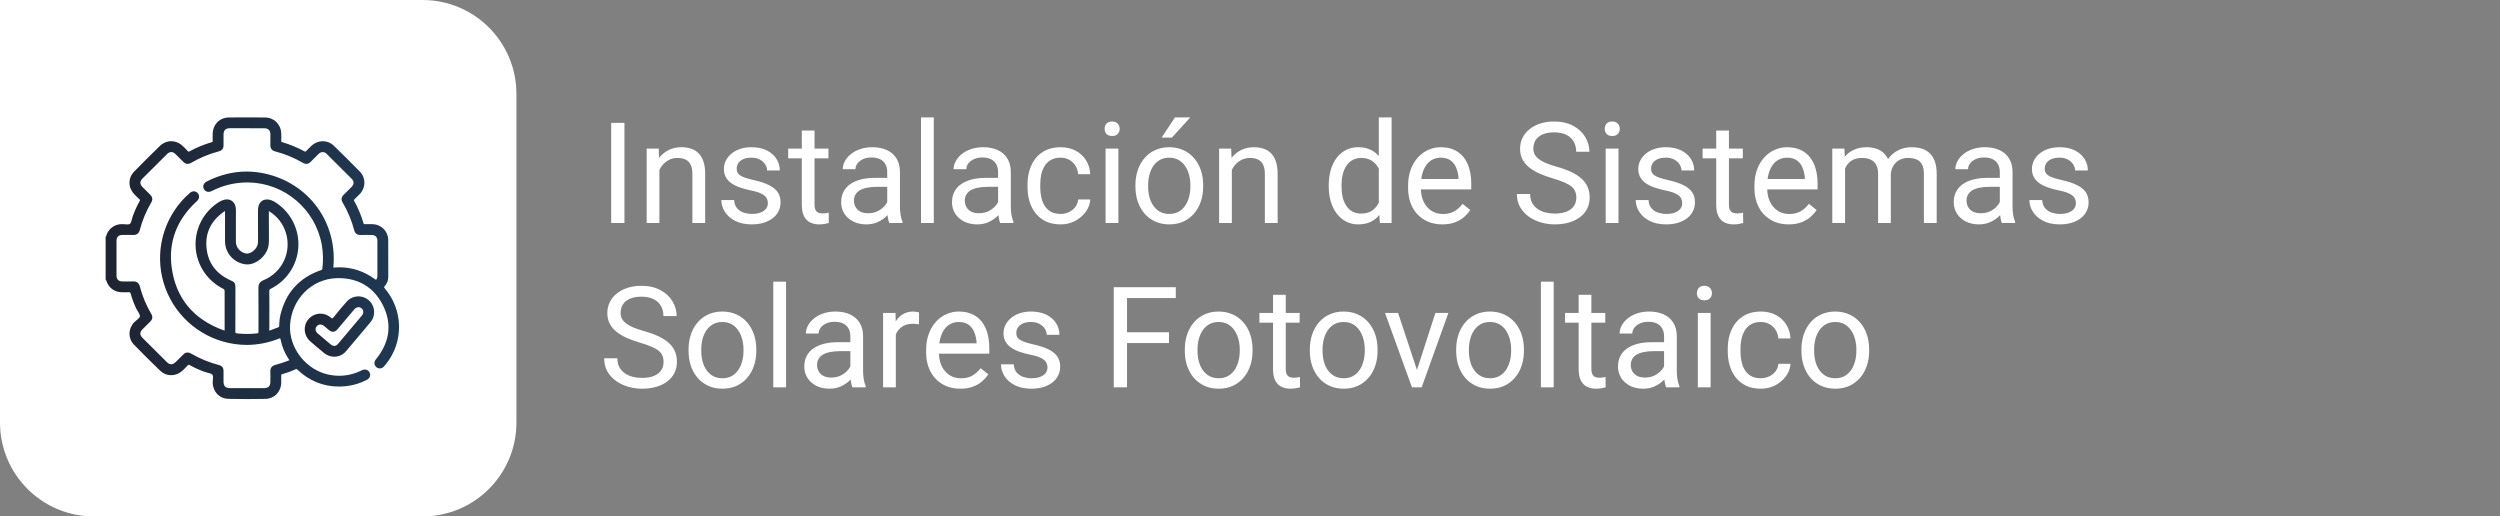 <svg width="213" height="44" viewBox="0 0 213 44" fill="none" xmlns="http://www.w3.org/2000/svg">
<rect x="0" y="0" width="213" height="44" fill="#808080" stroke="none"/>
<path d="M0 0H36C40.418 0 44 3.582 44 8V36C44 40.418 40.418 44 36 44H8C3.582 44 0 40.418 0 36V0Z" fill="white"/>
<path d="M21.048 34C20.516 34 19.983 33.995 19.462 33.984C18.714 33.97 18.161 33.414 18.12 32.634C18.118 32.538 18.123 32.442 18.136 32.346C18.154 32.175 18.172 32.013 18.095 31.924C18.018 31.835 17.864 31.799 17.697 31.759C17.605 31.739 17.515 31.713 17.427 31.682C16.999 31.527 16.583 31.34 16.184 31.12C16.151 31.098 16.114 31.083 16.075 31.078C16.064 31.078 16.035 31.078 15.982 31.141C15.855 31.284 15.72 31.421 15.577 31.55L15.548 31.576C15.287 31.826 14.941 31.966 14.58 31.969C14.236 31.968 13.906 31.834 13.659 31.596C12.927 30.894 12.169 30.142 11.412 29.362C10.899 28.834 10.907 28.017 11.429 27.462C11.495 27.397 11.565 27.335 11.638 27.279C11.776 27.167 11.908 27.062 11.92 26.944C11.931 26.825 11.84 26.684 11.752 26.541C11.703 26.467 11.659 26.389 11.619 26.31C11.42 25.901 11.259 25.474 11.138 25.036C11.104 24.91 11.063 24.896 10.985 24.896C10.971 24.896 10.957 24.896 10.941 24.896C10.877 24.901 10.809 24.904 10.726 24.904C10.668 24.904 10.611 24.904 10.553 24.901L10.421 24.903C9.743 24.893 9.256 24.534 9.05 23.89C9.045 23.881 9.04 23.872 9.033 23.863C9.027 23.854 9.02 23.844 9.014 23.834L9 23.811V20.163L9.041 20.133C9.057 20.122 9.062 20.102 9.071 20.055C9.076 20.024 9.085 19.992 9.096 19.962C9.197 19.707 9.373 19.488 9.6 19.334C9.827 19.18 10.096 19.097 10.371 19.096H10.397C10.473 19.096 10.553 19.103 10.63 19.109C10.708 19.116 10.78 19.122 10.847 19.122C10.925 19.128 11.002 19.11 11.07 19.072C11.157 19.011 11.199 18.841 11.239 18.676C11.258 18.591 11.282 18.508 11.31 18.425C11.472 17.976 11.67 17.54 11.903 17.123C11.944 17.051 11.941 17.034 11.883 16.982C11.721 16.837 11.571 16.681 11.431 16.536C10.896 15.97 10.895 15.164 11.431 14.618C12.137 13.892 12.877 13.157 13.623 12.432C13.878 12.179 14.221 12.034 14.581 12.03C14.958 12.036 15.318 12.188 15.583 12.455L15.677 12.545C15.786 12.649 15.898 12.756 15.998 12.873C16.041 12.922 16.062 12.922 16.071 12.922C16.104 12.918 16.136 12.906 16.163 12.887C16.756 12.564 17.381 12.306 18.029 12.117C18.05 12.111 18.071 12.103 18.09 12.092L18.096 12.088C18.101 12.085 18.106 12.082 18.11 12.077C18.113 12.072 18.116 12.066 18.118 12.061C18.122 12.041 18.124 12.021 18.122 12C18.111 11.782 18.115 11.569 18.122 11.39C18.147 10.585 18.718 10.017 19.51 10.008C20.047 10.003 20.57 10 21.064 10C21.586 10 22.099 10.004 22.587 10.009C23.36 10.02 23.938 10.597 23.963 11.381C23.97 11.576 23.975 11.784 23.963 11.993C23.958 12.071 23.966 12.089 24.07 12.12C24.717 12.311 25.342 12.57 25.935 12.893C25.959 12.908 25.986 12.918 26.015 12.922C26.022 12.922 26.04 12.922 26.08 12.878C26.211 12.736 26.359 12.588 26.549 12.413C26.807 12.169 27.149 12.033 27.504 12.03C27.852 12.03 28.185 12.165 28.434 12.407C29.165 13.113 29.914 13.86 30.662 14.626C31.18 15.157 31.179 15.973 30.659 16.525C30.492 16.703 30.339 16.855 30.191 16.99C30.141 17.035 30.136 17.046 30.173 17.112C30.508 17.715 30.774 18.353 30.969 19.015C30.992 19.095 31.01 19.098 31.073 19.098H31.09C31.19 19.095 31.293 19.093 31.399 19.093C31.506 19.093 31.626 19.093 31.75 19.099C32.102 19.106 32.438 19.25 32.686 19.5C32.934 19.749 33.074 20.085 33.078 20.436C33.085 21.238 33.083 22.054 33.081 22.842V23.572C33.087 23.864 32.983 24.149 32.788 24.368C32.703 24.461 32.704 24.479 32.794 24.586C33.556 25.481 33.982 26.612 33.999 27.785C34.017 28.958 33.625 30.101 32.89 31.018L32.878 31.033C32.821 31.108 32.759 31.179 32.692 31.246C32.603 31.336 32.481 31.388 32.354 31.391C32.243 31.39 32.136 31.346 32.056 31.269C31.875 31.099 31.852 30.884 31.988 30.666C32.01 30.631 32.035 30.598 32.064 30.567C32.076 30.553 32.089 30.539 32.1 30.525C33.227 29.081 33.403 27.56 32.624 26.007C31.867 24.496 30.563 23.698 28.853 23.698C28.791 23.698 28.728 23.698 28.665 23.701C26.56 23.77 24.861 25.471 24.715 27.657C24.582 29.651 26.102 31.573 28.104 31.942C28.367 31.991 28.634 32.015 28.902 32.016C29.541 32.013 30.171 31.866 30.744 31.587L30.782 31.569C30.807 31.555 30.832 31.543 30.858 31.532C30.93 31.501 31.007 31.484 31.085 31.483C31.168 31.482 31.25 31.504 31.32 31.548C31.391 31.591 31.447 31.654 31.483 31.728C31.608 31.97 31.516 32.223 31.253 32.362C30.7 32.653 30.096 32.837 29.473 32.903C29.273 32.924 29.071 32.934 28.87 32.934C27.534 32.934 26.342 32.447 25.329 31.486C25.282 31.442 25.261 31.442 25.252 31.442C25.23 31.444 25.209 31.451 25.189 31.461C24.819 31.632 24.436 31.773 24.043 31.881C23.968 31.903 23.958 31.918 23.961 32.005C23.969 32.187 23.969 32.38 23.961 32.614C23.939 33.395 23.372 33.971 22.613 33.985C22.089 33.995 21.562 34 21.048 34ZM15.986 30.032C16.085 30.034 16.181 30.063 16.264 30.115C17.015 30.551 17.822 30.884 18.663 31.105C18.918 31.173 19.046 31.339 19.045 31.6V31.71C19.045 31.981 19.042 32.263 19.045 32.539C19.051 32.898 19.22 33.066 19.576 33.068C20.089 33.068 20.594 33.071 21.078 33.071C21.563 33.071 22.043 33.071 22.505 33.068C22.862 33.068 23.031 32.898 23.036 32.538V32.466C23.04 32.198 23.044 31.921 23.033 31.652C23.022 31.351 23.167 31.162 23.465 31.088C23.85 30.986 24.228 30.862 24.599 30.715C24.618 30.708 24.637 30.7 24.655 30.69C24.645 30.67 24.633 30.651 24.62 30.633C24.267 30.117 24.023 29.534 23.904 28.921C23.9 28.886 23.89 28.852 23.874 28.822C23.837 28.826 23.8 28.835 23.766 28.851C22.897 29.2 21.969 29.382 21.032 29.388C19.693 29.384 18.38 29.019 17.233 28.333C16.085 27.646 15.146 26.663 14.514 25.487C13.883 24.311 13.582 22.988 13.644 21.656C13.707 20.324 14.13 19.034 14.87 17.922C15.235 17.369 15.675 16.869 16.177 16.437C16.269 16.352 16.388 16.303 16.512 16.299C16.573 16.3 16.632 16.313 16.688 16.338C16.743 16.362 16.792 16.398 16.833 16.442C17.016 16.631 17.002 16.907 16.799 17.115C16.779 17.135 16.759 17.154 16.738 17.172L16.706 17.2C15.034 18.766 14.335 20.649 14.628 22.798C14.984 25.401 16.468 27.197 19.04 28.138C19.07 28.15 19.101 28.158 19.133 28.163C19.138 28.126 19.14 28.089 19.138 28.052C19.131 26.81 19.131 25.783 19.138 24.819C19.138 24.694 19.11 24.651 18.983 24.586C18.343 24.261 17.796 23.779 17.393 23.187C16.99 22.594 16.744 21.91 16.678 21.197C16.612 20.485 16.728 19.767 17.015 19.111C17.302 18.455 17.752 17.882 18.321 17.445C18.56 17.264 18.821 17.081 19.14 17.009C19.203 16.995 19.268 16.988 19.333 16.988C19.491 16.987 19.645 17.036 19.772 17.13C19.9 17.223 19.993 17.355 20.04 17.506C20.103 17.692 20.102 17.878 20.101 18.059V18.086C20.101 18.284 20.101 18.479 20.098 18.675C20.095 19.312 20.091 19.97 20.098 20.617C20.104 21.095 20.49 21.526 20.979 21.6C21.002 21.603 21.025 21.605 21.048 21.605C21.373 21.605 21.779 21.294 21.917 20.941C21.962 20.825 21.986 20.701 21.985 20.577C21.983 19.94 21.981 19.303 21.981 18.665V18.165C21.981 18.13 21.981 18.095 21.981 18.06C21.981 17.973 21.978 17.885 21.985 17.796C22.021 17.301 22.314 16.992 22.747 16.992C22.879 16.994 23.01 17.019 23.133 17.067C23.29 17.13 23.439 17.212 23.576 17.31C24.186 17.727 24.677 18.295 24.999 18.958C25.322 19.621 25.466 20.357 25.416 21.092C25.366 21.827 25.125 22.537 24.716 23.151C24.308 23.765 23.745 24.263 23.084 24.595C22.969 24.653 22.941 24.694 22.944 24.811C22.953 25.202 22.952 25.599 22.95 25.984C22.95 26.133 22.95 26.281 22.95 26.43C22.95 26.578 22.95 26.732 22.95 26.883C22.95 27.279 22.95 27.691 22.946 28.095C22.945 28.122 22.947 28.148 22.95 28.174C22.968 28.169 22.986 28.163 23.004 28.155C23.214 28.067 23.436 27.982 23.685 27.895C23.764 27.866 23.789 27.842 23.79 27.746C23.79 27.425 23.828 27.105 23.902 26.792C24.36 24.917 25.519 23.646 27.346 23.017C27.435 22.986 27.455 22.961 27.466 22.868C27.55 22.199 27.533 21.521 27.416 20.858C26.873 17.823 24.243 15.59 21.162 15.545H21.058C20.008 15.545 18.974 15.796 18.042 16.276C17.957 16.322 17.863 16.347 17.767 16.348C17.683 16.349 17.601 16.326 17.531 16.281C17.46 16.237 17.404 16.173 17.369 16.097C17.244 15.85 17.346 15.596 17.629 15.454C18.731 14.898 19.869 14.616 21.009 14.616C21.537 14.617 22.062 14.675 22.577 14.789C24.384 15.185 25.962 16.201 27.021 17.65C28.081 19.098 28.57 20.904 28.404 22.742C28.401 22.761 28.401 22.779 28.401 22.797H28.408C28.422 22.797 28.438 22.797 28.458 22.794C28.611 22.782 28.765 22.775 28.915 22.775C29.995 22.775 31.003 23.107 31.915 23.762C32.008 23.829 32.037 23.837 32.046 23.837C32.078 23.796 32.103 23.75 32.12 23.701C32.146 23.639 32.157 23.572 32.154 23.505C32.154 23.213 32.154 22.921 32.154 22.629C32.154 21.936 32.154 21.219 32.154 20.515C32.154 20.191 31.982 20.024 31.647 20.02C31.497 20.02 31.345 20.017 31.194 20.017C31.031 20.017 30.867 20.017 30.704 20.02H30.697C30.426 20.02 30.249 19.885 30.181 19.629C29.963 18.791 29.628 17.988 29.187 17.242C29.051 17.009 29.081 16.794 29.277 16.602C29.538 16.346 29.75 16.135 29.943 15.938C30.18 15.695 30.185 15.456 29.957 15.227C29.212 14.478 28.52 13.787 27.835 13.114C27.791 13.067 27.739 13.028 27.68 13.001C27.622 12.974 27.559 12.959 27.495 12.956C27.359 12.963 27.231 13.021 27.138 13.119C26.914 13.337 26.691 13.559 26.474 13.783C26.426 13.837 26.368 13.882 26.303 13.913C26.238 13.944 26.167 13.961 26.094 13.963C25.993 13.961 25.893 13.931 25.808 13.877C25.073 13.445 24.281 13.118 23.455 12.903C23.164 12.827 23.027 12.649 23.036 12.359C23.044 12.099 23.041 11.834 23.038 11.577V11.47C23.034 11.097 22.867 10.93 22.496 10.928C21.995 10.926 21.495 10.925 20.994 10.925C20.526 10.925 20.059 10.925 19.592 10.925C19.22 10.925 19.052 11.094 19.045 11.465C19.041 11.748 19.04 12.046 19.045 12.379C19.048 12.649 18.916 12.822 18.652 12.893C17.819 13.112 17.02 13.443 16.277 13.877C16.19 13.931 16.09 13.961 15.988 13.964C15.916 13.961 15.845 13.944 15.781 13.914C15.716 13.883 15.659 13.839 15.612 13.785C15.403 13.57 15.179 13.348 14.947 13.123C14.832 13.012 14.712 12.956 14.59 12.956C14.468 12.956 14.347 13.013 14.233 13.126C13.537 13.814 12.834 14.512 12.145 15.206C11.896 15.453 11.899 15.691 12.153 15.948C12.358 16.156 12.571 16.372 12.785 16.576C12.999 16.781 13.034 17.004 12.884 17.256C12.452 17.988 12.124 18.777 11.909 19.599C11.838 19.876 11.657 20.017 11.372 20.017H11.358C11.202 20.014 11.043 20.013 10.887 20.013C10.731 20.013 10.572 20.013 10.416 20.017C10.102 20.022 9.929 20.197 9.927 20.508C9.923 21.574 9.923 22.552 9.927 23.497C9.927 23.792 10.107 23.971 10.404 23.977C10.548 23.98 10.698 23.981 10.862 23.981C11.026 23.981 11.2 23.981 11.369 23.977H11.38C11.656 23.977 11.838 24.117 11.906 24.381C12.122 25.211 12.453 26.008 12.89 26.747C13.031 26.987 12.999 27.209 12.794 27.407C12.601 27.593 12.396 27.798 12.145 28.051C11.893 28.303 11.896 28.538 12.134 28.778C12.77 29.417 13.453 30.098 14.222 30.858C14.342 30.977 14.465 31.037 14.586 31.037C14.706 31.037 14.84 30.973 14.97 30.846C15.186 30.634 15.405 30.416 15.619 30.199C15.666 30.148 15.722 30.107 15.785 30.078C15.848 30.049 15.917 30.033 15.986 30.032ZM19.168 17.978C19.127 18 19.089 18.026 19.053 18.055L19.016 18.082C17.955 18.854 17.475 19.873 17.595 21.11C17.717 22.389 18.401 23.32 19.628 23.876C19.999 24.044 20.058 24.101 20.058 24.519C20.058 24.8 20.058 25.08 20.058 25.361C20.058 26.302 20.058 27.278 20.052 28.236C20.052 28.374 20.077 28.39 20.198 28.404C20.76 28.468 21.327 28.468 21.889 28.404C22.004 28.391 22.024 28.378 22.023 28.252C22.024 27.676 22.024 27.089 22.024 26.523C22.024 25.872 22.024 25.199 22.017 24.538C22.014 24.195 22.143 24 22.462 23.867C23.226 23.551 23.844 22.962 24.195 22.216C24.545 21.469 24.603 20.62 24.356 19.833C24.111 19.043 23.636 18.437 22.906 17.983V18.049L22.908 19.013C22.908 19.511 22.91 20.009 22.913 20.508C22.916 20.693 22.896 20.878 22.852 21.058C22.649 21.856 21.834 22.529 21.073 22.529C21.025 22.53 20.978 22.527 20.931 22.522C20.451 22.466 20.007 22.238 19.683 21.88C19.359 21.522 19.177 21.058 19.172 20.576C19.167 20.025 19.169 19.464 19.172 18.922C19.172 18.701 19.172 18.481 19.172 18.26L19.168 17.978Z" fill="url(#paint0_linear_287_319)"/>
<path d="M28.479 30.393C28.163 30.391 27.858 30.28 27.615 30.078C27.246 29.781 26.859 29.453 26.432 29.079C25.874 28.59 25.802 27.771 26.268 27.213C26.393 27.061 26.551 26.938 26.729 26.853C26.907 26.768 27.102 26.723 27.299 26.722C27.614 26.723 27.917 26.835 28.156 27.039C28.225 27.097 28.275 27.126 28.305 27.126C28.335 27.126 28.375 27.09 28.434 27.014C28.794 26.556 29.169 26.12 29.522 25.717C29.704 25.505 29.949 25.355 30.221 25.289C30.493 25.223 30.779 25.244 31.039 25.349C31.291 25.449 31.506 25.624 31.655 25.85C31.805 26.076 31.881 26.341 31.875 26.612C31.878 26.917 31.769 27.214 31.569 27.445C31.423 27.62 31.277 27.795 31.131 27.969C30.595 28.61 30.041 29.274 29.487 29.918C29.364 30.066 29.21 30.185 29.036 30.267C28.862 30.349 28.672 30.392 28.48 30.393H28.479ZM27.285 27.648C27.229 27.649 27.172 27.663 27.121 27.688C27.07 27.713 27.026 27.749 26.99 27.794C26.821 27.989 26.854 28.222 27.077 28.416C27.412 28.707 27.767 29.007 28.162 29.334C28.249 29.416 28.362 29.464 28.48 29.472C28.595 29.472 28.705 29.411 28.807 29.29C29.296 28.715 29.79 28.127 30.267 27.557C30.454 27.335 30.64 27.113 30.827 26.891C30.917 26.784 30.955 26.693 30.948 26.598V26.587C30.952 26.529 30.941 26.47 30.917 26.415C30.894 26.361 30.857 26.313 30.811 26.276C30.739 26.21 30.645 26.173 30.547 26.172C30.477 26.175 30.408 26.193 30.346 26.225C30.283 26.257 30.229 26.302 30.186 26.358C29.944 26.642 29.699 26.934 29.462 27.215C29.232 27.488 29.002 27.762 28.771 28.035C28.636 28.194 28.508 28.268 28.373 28.268C28.256 28.268 28.136 28.213 27.994 28.096C27.94 28.051 27.887 28.005 27.833 27.959C27.765 27.901 27.696 27.842 27.627 27.786C27.532 27.702 27.412 27.654 27.286 27.648H27.285Z" fill="url(#paint1_linear_287_319)"/>
<path d="M53.203 10.469V19H52.072V10.469H53.203ZM56.18 14.014V19H55.096V12.66H56.121L56.18 14.014ZM55.922 15.59L55.471 15.572C55.475 15.139 55.539 14.738 55.664 14.371C55.789 14 55.965 13.678 56.191 13.404C56.418 13.131 56.688 12.92 57 12.771C57.316 12.619 57.666 12.543 58.049 12.543C58.361 12.543 58.643 12.586 58.893 12.672C59.143 12.754 59.355 12.887 59.531 13.07C59.711 13.254 59.848 13.492 59.941 13.785C60.035 14.074 60.082 14.428 60.082 14.846V19H58.992V14.834C58.992 14.502 58.943 14.236 58.846 14.037C58.748 13.834 58.605 13.688 58.418 13.598C58.23 13.504 58 13.457 57.727 13.457C57.457 13.457 57.211 13.514 56.988 13.627C56.77 13.74 56.58 13.896 56.42 14.096C56.264 14.295 56.141 14.523 56.051 14.781C55.965 15.035 55.922 15.305 55.922 15.59ZM65.42 17.318C65.42 17.162 65.385 17.018 65.314 16.885C65.248 16.748 65.109 16.625 64.898 16.516C64.691 16.402 64.379 16.305 63.961 16.223C63.609 16.148 63.291 16.061 63.006 15.959C62.725 15.857 62.484 15.734 62.285 15.59C62.09 15.445 61.94 15.275 61.834 15.08C61.728 14.885 61.676 14.656 61.676 14.395C61.676 14.145 61.73 13.908 61.84 13.685C61.953 13.463 62.111 13.266 62.315 13.094C62.522 12.922 62.77 12.787 63.059 12.69C63.348 12.592 63.67 12.543 64.025 12.543C64.533 12.543 64.967 12.633 65.326 12.812C65.686 12.992 65.961 13.232 66.152 13.533C66.344 13.83 66.439 14.16 66.439 14.523H65.356C65.356 14.348 65.303 14.178 65.197 14.014C65.096 13.846 64.945 13.707 64.746 13.598C64.551 13.488 64.311 13.434 64.025 13.434C63.725 13.434 63.48 13.48 63.293 13.574C63.109 13.664 62.975 13.779 62.889 13.92C62.807 14.06 62.766 14.209 62.766 14.365C62.766 14.482 62.785 14.588 62.824 14.682C62.867 14.771 62.941 14.855 63.047 14.934C63.152 15.008 63.301 15.078 63.492 15.145C63.684 15.211 63.928 15.277 64.225 15.344C64.744 15.461 65.172 15.602 65.508 15.766C65.844 15.93 66.094 16.131 66.258 16.369C66.422 16.607 66.504 16.896 66.504 17.236C66.504 17.514 66.445 17.768 66.328 17.998C66.215 18.229 66.049 18.428 65.83 18.596C65.615 18.76 65.357 18.889 65.057 18.982C64.76 19.072 64.426 19.117 64.055 19.117C63.496 19.117 63.023 19.018 62.637 18.818C62.25 18.619 61.957 18.361 61.758 18.045C61.559 17.729 61.459 17.395 61.459 17.043H62.549C62.565 17.34 62.65 17.576 62.807 17.752C62.963 17.924 63.154 18.047 63.381 18.121C63.607 18.191 63.832 18.227 64.055 18.227C64.352 18.227 64.6 18.188 64.799 18.109C65.002 18.031 65.156 17.924 65.262 17.787C65.367 17.65 65.42 17.494 65.42 17.318ZM70.582 12.66V13.492H67.154V12.66H70.582ZM68.314 11.119H69.398V17.43C69.398 17.645 69.432 17.807 69.498 17.916C69.564 18.025 69.65 18.098 69.756 18.133C69.861 18.168 69.975 18.186 70.096 18.186C70.186 18.186 70.279 18.178 70.377 18.162C70.478 18.143 70.555 18.127 70.606 18.115L70.611 19C70.525 19.027 70.412 19.053 70.272 19.076C70.135 19.104 69.969 19.117 69.773 19.117C69.508 19.117 69.264 19.064 69.041 18.959C68.818 18.854 68.641 18.678 68.508 18.432C68.379 18.182 68.314 17.846 68.314 17.424V11.119ZM75.592 17.916V14.652C75.592 14.402 75.541 14.185 75.439 14.002C75.342 13.815 75.193 13.67 74.994 13.568C74.795 13.467 74.549 13.416 74.256 13.416C73.982 13.416 73.742 13.463 73.535 13.557C73.332 13.65 73.172 13.773 73.055 13.926C72.941 14.078 72.885 14.242 72.885 14.418H71.801C71.801 14.191 71.859 13.967 71.977 13.744C72.094 13.521 72.262 13.32 72.481 13.141C72.703 12.957 72.969 12.812 73.277 12.707C73.59 12.598 73.938 12.543 74.32 12.543C74.781 12.543 75.188 12.621 75.539 12.777C75.894 12.934 76.172 13.17 76.371 13.486C76.574 13.799 76.676 14.191 76.676 14.664V17.617C76.676 17.828 76.693 18.053 76.728 18.291C76.768 18.529 76.824 18.734 76.898 18.906V19H75.768C75.713 18.875 75.67 18.709 75.639 18.502C75.607 18.291 75.592 18.096 75.592 17.916ZM75.779 15.156L75.791 15.918H74.695C74.387 15.918 74.111 15.943 73.869 15.994C73.627 16.041 73.424 16.113 73.26 16.211C73.096 16.309 72.971 16.432 72.885 16.58C72.799 16.725 72.756 16.895 72.756 17.09C72.756 17.289 72.801 17.471 72.891 17.635C72.981 17.799 73.115 17.93 73.295 18.027C73.478 18.121 73.703 18.168 73.969 18.168C74.301 18.168 74.594 18.098 74.848 17.957C75.102 17.816 75.303 17.645 75.451 17.441C75.603 17.238 75.686 17.041 75.697 16.85L76.16 17.371C76.133 17.535 76.059 17.717 75.938 17.916C75.816 18.115 75.654 18.307 75.451 18.49C75.252 18.67 75.014 18.82 74.736 18.941C74.463 19.059 74.154 19.117 73.811 19.117C73.381 19.117 73.004 19.033 72.68 18.865C72.359 18.697 72.109 18.473 71.93 18.191C71.754 17.906 71.666 17.588 71.666 17.236C71.666 16.896 71.732 16.598 71.865 16.34C71.998 16.078 72.189 15.861 72.439 15.69C72.689 15.514 72.99 15.381 73.342 15.291C73.693 15.201 74.086 15.156 74.519 15.156H75.779ZM79.559 10V19H78.469V10H79.559ZM85.037 17.916V14.652C85.037 14.402 84.986 14.185 84.885 14.002C84.787 13.815 84.639 13.67 84.439 13.568C84.24 13.467 83.994 13.416 83.701 13.416C83.428 13.416 83.188 13.463 82.981 13.557C82.777 13.65 82.617 13.773 82.5 13.926C82.387 14.078 82.33 14.242 82.33 14.418H81.246C81.246 14.191 81.305 13.967 81.422 13.744C81.539 13.521 81.707 13.32 81.926 13.141C82.148 12.957 82.414 12.812 82.723 12.707C83.035 12.598 83.383 12.543 83.766 12.543C84.227 12.543 84.633 12.621 84.984 12.777C85.34 12.934 85.617 13.17 85.816 13.486C86.019 13.799 86.121 14.191 86.121 14.664V17.617C86.121 17.828 86.139 18.053 86.174 18.291C86.213 18.529 86.269 18.734 86.344 18.906V19H85.213C85.158 18.875 85.115 18.709 85.084 18.502C85.053 18.291 85.037 18.096 85.037 17.916ZM85.225 15.156L85.236 15.918H84.141C83.832 15.918 83.557 15.943 83.314 15.994C83.072 16.041 82.869 16.113 82.705 16.211C82.541 16.309 82.416 16.432 82.33 16.58C82.244 16.725 82.201 16.895 82.201 17.09C82.201 17.289 82.246 17.471 82.336 17.635C82.426 17.799 82.561 17.93 82.74 18.027C82.924 18.121 83.148 18.168 83.414 18.168C83.746 18.168 84.039 18.098 84.293 17.957C84.547 17.816 84.748 17.645 84.897 17.441C85.049 17.238 85.131 17.041 85.143 16.85L85.606 17.371C85.578 17.535 85.504 17.717 85.383 17.916C85.262 18.115 85.1 18.307 84.897 18.49C84.697 18.67 84.459 18.82 84.182 18.941C83.908 19.059 83.6 19.117 83.256 19.117C82.826 19.117 82.449 19.033 82.125 18.865C81.805 18.697 81.555 18.473 81.375 18.191C81.199 17.906 81.111 17.588 81.111 17.236C81.111 16.896 81.178 16.598 81.311 16.34C81.443 16.078 81.635 15.861 81.885 15.69C82.135 15.514 82.436 15.381 82.787 15.291C83.139 15.201 83.531 15.156 83.965 15.156H85.225ZM90.363 18.227C90.621 18.227 90.859 18.174 91.078 18.068C91.297 17.963 91.477 17.818 91.617 17.635C91.758 17.447 91.838 17.234 91.857 16.996H92.889C92.869 17.371 92.742 17.721 92.508 18.045C92.277 18.365 91.975 18.625 91.6 18.824C91.225 19.02 90.812 19.117 90.363 19.117C89.887 19.117 89.471 19.033 89.115 18.865C88.764 18.697 88.471 18.467 88.236 18.174C88.006 17.881 87.832 17.545 87.715 17.166C87.602 16.783 87.545 16.379 87.545 15.953V15.707C87.545 15.281 87.602 14.879 87.715 14.5C87.832 14.117 88.006 13.779 88.236 13.486C88.471 13.193 88.764 12.963 89.115 12.795C89.471 12.627 89.887 12.543 90.363 12.543C90.859 12.543 91.293 12.645 91.664 12.848C92.035 13.047 92.326 13.32 92.537 13.668C92.752 14.012 92.869 14.402 92.889 14.84H91.857C91.838 14.578 91.764 14.342 91.635 14.131C91.51 13.92 91.338 13.752 91.119 13.627C90.904 13.498 90.652 13.434 90.363 13.434C90.031 13.434 89.752 13.5 89.525 13.633C89.303 13.762 89.125 13.938 88.992 14.16C88.863 14.379 88.769 14.623 88.711 14.893C88.656 15.158 88.629 15.43 88.629 15.707V15.953C88.629 16.23 88.656 16.504 88.711 16.773C88.766 17.043 88.857 17.287 88.986 17.506C89.119 17.725 89.297 17.9 89.519 18.033C89.746 18.162 90.027 18.227 90.363 18.227ZM95.285 12.66V19H94.195V12.66H95.285ZM94.113 10.979C94.113 10.803 94.166 10.654 94.272 10.533C94.381 10.412 94.541 10.352 94.752 10.352C94.959 10.352 95.117 10.412 95.227 10.533C95.34 10.654 95.397 10.803 95.397 10.979C95.397 11.146 95.34 11.291 95.227 11.412C95.117 11.529 94.959 11.588 94.752 11.588C94.541 11.588 94.381 11.529 94.272 11.412C94.166 11.291 94.113 11.146 94.113 10.979ZM96.738 15.9V15.766C96.738 15.309 96.805 14.885 96.938 14.494C97.07 14.1 97.262 13.758 97.512 13.469C97.762 13.176 98.064 12.949 98.42 12.789C98.775 12.625 99.174 12.543 99.615 12.543C100.061 12.543 100.461 12.625 100.816 12.789C101.176 12.949 101.48 13.176 101.73 13.469C101.984 13.758 102.178 14.1 102.311 14.494C102.443 14.885 102.51 15.309 102.51 15.766V15.9C102.51 16.357 102.443 16.781 102.311 17.172C102.178 17.562 101.984 17.904 101.73 18.197C101.48 18.486 101.178 18.713 100.822 18.877C100.471 19.037 100.072 19.117 99.627 19.117C99.182 19.117 98.781 19.037 98.426 18.877C98.07 18.713 97.766 18.486 97.512 18.197C97.262 17.904 97.07 17.562 96.938 17.172C96.805 16.781 96.738 16.357 96.738 15.9ZM97.822 15.766V15.9C97.822 16.217 97.859 16.516 97.934 16.797C98.008 17.074 98.119 17.32 98.268 17.535C98.42 17.75 98.609 17.92 98.836 18.045C99.062 18.166 99.326 18.227 99.627 18.227C99.924 18.227 100.184 18.166 100.406 18.045C100.633 17.92 100.82 17.75 100.969 17.535C101.117 17.32 101.229 17.074 101.303 16.797C101.381 16.516 101.42 16.217 101.42 15.9V15.766C101.42 15.453 101.381 15.158 101.303 14.881C101.229 14.6 101.115 14.352 100.963 14.137C100.814 13.918 100.627 13.746 100.4 13.621C100.178 13.496 99.916 13.434 99.615 13.434C99.318 13.434 99.057 13.496 98.83 13.621C98.607 13.746 98.42 13.918 98.268 14.137C98.119 14.352 98.008 14.6 97.934 14.881C97.859 15.158 97.822 15.453 97.822 15.766ZM98.971 11.723L100.107 10H101.414L99.844 11.723H98.971ZM104.953 14.014V19H103.869V12.66H104.895L104.953 14.014ZM104.695 15.59L104.244 15.572C104.248 15.139 104.312 14.738 104.438 14.371C104.562 14 104.738 13.678 104.965 13.404C105.191 13.131 105.461 12.92 105.773 12.771C106.09 12.619 106.439 12.543 106.822 12.543C107.135 12.543 107.416 12.586 107.666 12.672C107.916 12.754 108.129 12.887 108.305 13.07C108.484 13.254 108.621 13.492 108.715 13.785C108.809 14.074 108.855 14.428 108.855 14.846V19H107.766V14.834C107.766 14.502 107.717 14.236 107.619 14.037C107.521 13.834 107.379 13.688 107.191 13.598C107.004 13.504 106.773 13.457 106.5 13.457C106.23 13.457 105.984 13.514 105.762 13.627C105.543 13.74 105.354 13.896 105.193 14.096C105.037 14.295 104.914 14.523 104.824 14.781C104.738 15.035 104.695 15.305 104.695 15.59ZM117.475 17.77V10H118.564V19H117.568L117.475 17.77ZM113.209 15.9V15.777C113.209 15.293 113.268 14.854 113.385 14.459C113.506 14.06 113.676 13.719 113.895 13.434C114.117 13.148 114.381 12.93 114.686 12.777C114.994 12.621 115.338 12.543 115.717 12.543C116.115 12.543 116.463 12.613 116.76 12.754C117.061 12.891 117.314 13.092 117.521 13.357C117.732 13.619 117.898 13.935 118.02 14.307C118.141 14.678 118.225 15.098 118.271 15.566V16.105C118.229 16.57 118.145 16.988 118.02 17.359C117.898 17.73 117.732 18.047 117.521 18.309C117.314 18.57 117.061 18.771 116.76 18.912C116.459 19.049 116.107 19.117 115.705 19.117C115.334 19.117 114.994 19.037 114.686 18.877C114.381 18.717 114.117 18.492 113.895 18.203C113.676 17.914 113.506 17.574 113.385 17.184C113.268 16.789 113.209 16.361 113.209 15.9ZM114.299 15.777V15.9C114.299 16.217 114.33 16.514 114.393 16.791C114.459 17.068 114.561 17.312 114.697 17.523C114.834 17.734 115.008 17.9 115.219 18.021C115.43 18.139 115.682 18.197 115.975 18.197C116.334 18.197 116.629 18.121 116.859 17.969C117.094 17.816 117.281 17.615 117.422 17.365C117.562 17.115 117.672 16.844 117.75 16.551V15.139C117.703 14.924 117.635 14.717 117.545 14.518C117.459 14.315 117.346 14.135 117.205 13.979C117.068 13.818 116.898 13.691 116.695 13.598C116.496 13.504 116.26 13.457 115.986 13.457C115.689 13.457 115.434 13.52 115.219 13.645C115.008 13.766 114.834 13.934 114.697 14.148C114.561 14.359 114.459 14.605 114.393 14.887C114.33 15.164 114.299 15.461 114.299 15.777ZM122.883 19.117C122.441 19.117 122.041 19.043 121.682 18.895C121.326 18.742 121.02 18.529 120.762 18.256C120.508 17.982 120.312 17.658 120.176 17.283C120.039 16.908 119.971 16.498 119.971 16.053V15.807C119.971 15.291 120.047 14.832 120.199 14.43C120.352 14.023 120.559 13.68 120.82 13.398C121.082 13.117 121.379 12.904 121.711 12.76C122.043 12.615 122.387 12.543 122.742 12.543C123.195 12.543 123.586 12.621 123.914 12.777C124.246 12.934 124.518 13.152 124.729 13.434C124.939 13.711 125.096 14.039 125.197 14.418C125.299 14.793 125.35 15.203 125.35 15.648V16.135H120.615V15.25H124.266V15.168C124.25 14.887 124.191 14.613 124.09 14.348C123.992 14.082 123.836 13.863 123.621 13.691C123.406 13.52 123.113 13.434 122.742 13.434C122.496 13.434 122.27 13.486 122.062 13.592C121.855 13.693 121.678 13.846 121.529 14.049C121.381 14.252 121.266 14.5 121.184 14.793C121.102 15.086 121.061 15.424 121.061 15.807V16.053C121.061 16.354 121.102 16.637 121.184 16.902C121.27 17.164 121.393 17.395 121.553 17.594C121.717 17.793 121.914 17.949 122.145 18.062C122.379 18.176 122.645 18.232 122.941 18.232C123.324 18.232 123.648 18.154 123.914 17.998C124.18 17.842 124.412 17.633 124.611 17.371L125.268 17.893C125.131 18.1 124.957 18.297 124.746 18.484C124.535 18.672 124.275 18.824 123.967 18.941C123.662 19.059 123.301 19.117 122.883 19.117ZM134.303 16.844C134.303 16.645 134.271 16.469 134.209 16.316C134.15 16.16 134.045 16.02 133.893 15.895C133.744 15.77 133.537 15.65 133.271 15.537C133.01 15.424 132.678 15.309 132.275 15.191C131.854 15.066 131.473 14.928 131.133 14.775C130.793 14.619 130.502 14.441 130.26 14.242C130.018 14.043 129.832 13.815 129.703 13.557C129.574 13.299 129.51 13.004 129.51 12.672C129.51 12.34 129.578 12.033 129.715 11.752C129.852 11.471 130.047 11.227 130.301 11.02C130.559 10.809 130.865 10.645 131.221 10.527C131.576 10.41 131.973 10.352 132.41 10.352C133.051 10.352 133.594 10.475 134.039 10.721C134.488 10.963 134.83 11.281 135.064 11.676C135.299 12.066 135.416 12.484 135.416 12.93H134.291C134.291 12.609 134.223 12.326 134.086 12.08C133.949 11.83 133.742 11.635 133.465 11.494C133.188 11.35 132.836 11.277 132.41 11.277C132.008 11.277 131.676 11.338 131.414 11.459C131.152 11.58 130.957 11.744 130.828 11.951C130.703 12.158 130.641 12.395 130.641 12.66C130.641 12.84 130.678 13.004 130.752 13.152C130.83 13.297 130.949 13.432 131.109 13.557C131.273 13.682 131.48 13.797 131.73 13.902C131.984 14.008 132.287 14.109 132.639 14.207C133.123 14.344 133.541 14.496 133.893 14.664C134.244 14.832 134.533 15.021 134.76 15.232C134.99 15.44 135.16 15.676 135.27 15.941C135.383 16.203 135.439 16.5 135.439 16.832C135.439 17.18 135.369 17.494 135.229 17.775C135.088 18.057 134.887 18.297 134.625 18.496C134.363 18.695 134.049 18.85 133.682 18.959C133.318 19.064 132.912 19.117 132.463 19.117C132.068 19.117 131.68 19.062 131.297 18.953C130.918 18.844 130.572 18.68 130.26 18.461C129.951 18.242 129.703 17.973 129.516 17.652C129.332 17.328 129.24 16.953 129.24 16.527H130.365C130.365 16.82 130.422 17.072 130.535 17.283C130.648 17.49 130.803 17.662 130.998 17.799C131.197 17.936 131.422 18.037 131.672 18.104C131.926 18.166 132.189 18.197 132.463 18.197C132.857 18.197 133.191 18.143 133.465 18.033C133.738 17.924 133.945 17.768 134.086 17.564C134.23 17.361 134.303 17.121 134.303 16.844ZM137.895 12.66V19H136.805V12.66H137.895ZM136.723 10.979C136.723 10.803 136.775 10.654 136.881 10.533C136.99 10.412 137.15 10.352 137.361 10.352C137.568 10.352 137.727 10.412 137.836 10.533C137.949 10.654 138.006 10.803 138.006 10.979C138.006 11.146 137.949 11.291 137.836 11.412C137.727 11.529 137.568 11.588 137.361 11.588C137.15 11.588 136.99 11.529 136.881 11.412C136.775 11.291 136.723 11.146 136.723 10.979ZM143.326 17.318C143.326 17.162 143.291 17.018 143.221 16.885C143.154 16.748 143.016 16.625 142.805 16.516C142.598 16.402 142.285 16.305 141.867 16.223C141.516 16.148 141.197 16.061 140.912 15.959C140.631 15.857 140.391 15.734 140.191 15.59C139.996 15.445 139.846 15.275 139.74 15.08C139.635 14.885 139.582 14.656 139.582 14.395C139.582 14.145 139.637 13.908 139.746 13.685C139.859 13.463 140.018 13.266 140.221 13.094C140.428 12.922 140.676 12.787 140.965 12.69C141.254 12.592 141.576 12.543 141.932 12.543C142.439 12.543 142.873 12.633 143.232 12.812C143.592 12.992 143.867 13.232 144.059 13.533C144.25 13.83 144.346 14.16 144.346 14.523H143.262C143.262 14.348 143.209 14.178 143.104 14.014C143.002 13.846 142.852 13.707 142.652 13.598C142.457 13.488 142.217 13.434 141.932 13.434C141.631 13.434 141.387 13.48 141.199 13.574C141.016 13.664 140.881 13.779 140.795 13.92C140.713 14.06 140.672 14.209 140.672 14.365C140.672 14.482 140.691 14.588 140.73 14.682C140.773 14.771 140.848 14.855 140.953 14.934C141.059 15.008 141.207 15.078 141.398 15.145C141.59 15.211 141.834 15.277 142.131 15.344C142.65 15.461 143.078 15.602 143.414 15.766C143.75 15.93 144 16.131 144.164 16.369C144.328 16.607 144.41 16.896 144.41 17.236C144.41 17.514 144.352 17.768 144.234 17.998C144.121 18.229 143.955 18.428 143.736 18.596C143.521 18.76 143.264 18.889 142.963 18.982C142.666 19.072 142.332 19.117 141.961 19.117C141.402 19.117 140.93 19.018 140.543 18.818C140.156 18.619 139.863 18.361 139.664 18.045C139.465 17.729 139.365 17.395 139.365 17.043H140.455C140.471 17.34 140.557 17.576 140.713 17.752C140.869 17.924 141.061 18.047 141.287 18.121C141.514 18.191 141.738 18.227 141.961 18.227C142.258 18.227 142.506 18.188 142.705 18.109C142.908 18.031 143.062 17.924 143.168 17.787C143.273 17.65 143.326 17.494 143.326 17.318ZM148.488 12.66V13.492H145.061V12.66H148.488ZM146.221 11.119H147.305V17.43C147.305 17.645 147.338 17.807 147.404 17.916C147.471 18.025 147.557 18.098 147.662 18.133C147.768 18.168 147.881 18.186 148.002 18.186C148.092 18.186 148.186 18.178 148.283 18.162C148.385 18.143 148.461 18.127 148.512 18.115L148.518 19C148.432 19.027 148.318 19.053 148.178 19.076C148.041 19.104 147.875 19.117 147.68 19.117C147.414 19.117 147.17 19.064 146.947 18.959C146.725 18.854 146.547 18.678 146.414 18.432C146.285 18.182 146.221 17.846 146.221 17.424V11.119ZM152.391 19.117C151.949 19.117 151.549 19.043 151.189 18.895C150.834 18.742 150.527 18.529 150.27 18.256C150.016 17.982 149.82 17.658 149.684 17.283C149.547 16.908 149.479 16.498 149.479 16.053V15.807C149.479 15.291 149.555 14.832 149.707 14.43C149.859 14.023 150.066 13.68 150.328 13.398C150.59 13.117 150.887 12.904 151.219 12.76C151.551 12.615 151.895 12.543 152.25 12.543C152.703 12.543 153.094 12.621 153.422 12.777C153.754 12.934 154.025 13.152 154.236 13.434C154.447 13.711 154.604 14.039 154.705 14.418C154.807 14.793 154.857 15.203 154.857 15.648V16.135H150.123V15.25H153.773V15.168C153.758 14.887 153.699 14.613 153.598 14.348C153.5 14.082 153.344 13.863 153.129 13.691C152.914 13.52 152.621 13.434 152.25 13.434C152.004 13.434 151.777 13.486 151.57 13.592C151.363 13.693 151.186 13.846 151.037 14.049C150.889 14.252 150.773 14.5 150.691 14.793C150.609 15.086 150.568 15.424 150.568 15.807V16.053C150.568 16.354 150.609 16.637 150.691 16.902C150.777 17.164 150.9 17.395 151.061 17.594C151.225 17.793 151.422 17.949 151.652 18.062C151.887 18.176 152.152 18.232 152.449 18.232C152.832 18.232 153.156 18.154 153.422 17.998C153.688 17.842 153.92 17.633 154.119 17.371L154.775 17.893C154.639 18.1 154.465 18.297 154.254 18.484C154.043 18.672 153.783 18.824 153.475 18.941C153.17 19.059 152.809 19.117 152.391 19.117ZM157.201 13.92V19H156.111V12.66H157.143L157.201 13.92ZM156.979 15.59L156.475 15.572C156.479 15.139 156.535 14.738 156.645 14.371C156.754 14 156.916 13.678 157.131 13.404C157.346 13.131 157.613 12.92 157.934 12.771C158.254 12.619 158.625 12.543 159.047 12.543C159.344 12.543 159.617 12.586 159.867 12.672C160.117 12.754 160.334 12.885 160.518 13.065C160.701 13.244 160.844 13.475 160.945 13.756C161.047 14.037 161.098 14.377 161.098 14.775V19H160.014V14.828C160.014 14.496 159.957 14.23 159.844 14.031C159.734 13.832 159.578 13.688 159.375 13.598C159.172 13.504 158.934 13.457 158.66 13.457C158.34 13.457 158.072 13.514 157.857 13.627C157.643 13.74 157.471 13.896 157.342 14.096C157.213 14.295 157.119 14.523 157.061 14.781C157.006 15.035 156.979 15.305 156.979 15.59ZM161.086 14.992L160.359 15.215C160.363 14.867 160.42 14.533 160.529 14.213C160.643 13.893 160.805 13.607 161.016 13.357C161.23 13.107 161.494 12.91 161.807 12.766C162.119 12.617 162.477 12.543 162.879 12.543C163.219 12.543 163.52 12.588 163.781 12.678C164.047 12.768 164.27 12.906 164.449 13.094C164.633 13.277 164.771 13.514 164.865 13.803C164.959 14.092 165.006 14.435 165.006 14.834V19H163.916V14.822C163.916 14.467 163.859 14.191 163.746 13.996C163.637 13.797 163.48 13.658 163.277 13.58C163.078 13.498 162.84 13.457 162.562 13.457C162.324 13.457 162.113 13.498 161.93 13.58C161.746 13.662 161.592 13.775 161.467 13.92C161.342 14.06 161.246 14.223 161.18 14.406C161.117 14.59 161.086 14.785 161.086 14.992ZM170.385 17.916V14.652C170.385 14.402 170.334 14.185 170.232 14.002C170.135 13.815 169.986 13.67 169.787 13.568C169.588 13.467 169.342 13.416 169.049 13.416C168.775 13.416 168.535 13.463 168.328 13.557C168.125 13.65 167.965 13.773 167.848 13.926C167.734 14.078 167.678 14.242 167.678 14.418H166.594C166.594 14.191 166.652 13.967 166.77 13.744C166.887 13.521 167.055 13.32 167.273 13.141C167.496 12.957 167.762 12.812 168.07 12.707C168.383 12.598 168.73 12.543 169.113 12.543C169.574 12.543 169.98 12.621 170.332 12.777C170.688 12.934 170.965 13.17 171.164 13.486C171.367 13.799 171.469 14.191 171.469 14.664V17.617C171.469 17.828 171.486 18.053 171.521 18.291C171.561 18.529 171.617 18.734 171.691 18.906V19H170.561C170.506 18.875 170.463 18.709 170.432 18.502C170.4 18.291 170.385 18.096 170.385 17.916ZM170.572 15.156L170.584 15.918H169.488C169.18 15.918 168.904 15.943 168.662 15.994C168.42 16.041 168.217 16.113 168.053 16.211C167.889 16.309 167.764 16.432 167.678 16.58C167.592 16.725 167.549 16.895 167.549 17.09C167.549 17.289 167.594 17.471 167.684 17.635C167.773 17.799 167.908 17.93 168.088 18.027C168.271 18.121 168.496 18.168 168.762 18.168C169.094 18.168 169.387 18.098 169.641 17.957C169.895 17.816 170.096 17.645 170.244 17.441C170.396 17.238 170.479 17.041 170.49 16.85L170.953 17.371C170.926 17.535 170.852 17.717 170.73 17.916C170.609 18.115 170.447 18.307 170.244 18.49C170.045 18.67 169.807 18.82 169.529 18.941C169.256 19.059 168.947 19.117 168.604 19.117C168.174 19.117 167.797 19.033 167.473 18.865C167.152 18.697 166.902 18.473 166.723 18.191C166.547 17.906 166.459 17.588 166.459 17.236C166.459 16.896 166.525 16.598 166.658 16.34C166.791 16.078 166.982 15.861 167.232 15.69C167.482 15.514 167.783 15.381 168.135 15.291C168.486 15.201 168.879 15.156 169.312 15.156H170.572ZM176.865 17.318C176.865 17.162 176.83 17.018 176.76 16.885C176.693 16.748 176.555 16.625 176.344 16.516C176.137 16.402 175.824 16.305 175.406 16.223C175.055 16.148 174.736 16.061 174.451 15.959C174.17 15.857 173.93 15.734 173.73 15.59C173.535 15.445 173.385 15.275 173.279 15.08C173.174 14.885 173.121 14.656 173.121 14.395C173.121 14.145 173.176 13.908 173.285 13.685C173.398 13.463 173.557 13.266 173.76 13.094C173.967 12.922 174.215 12.787 174.504 12.69C174.793 12.592 175.115 12.543 175.471 12.543C175.979 12.543 176.412 12.633 176.771 12.812C177.131 12.992 177.406 13.232 177.598 13.533C177.789 13.83 177.885 14.16 177.885 14.523H176.801C176.801 14.348 176.748 14.178 176.643 14.014C176.541 13.846 176.391 13.707 176.191 13.598C175.996 13.488 175.756 13.434 175.471 13.434C175.17 13.434 174.926 13.48 174.738 13.574C174.555 13.664 174.42 13.779 174.334 13.92C174.252 14.06 174.211 14.209 174.211 14.365C174.211 14.482 174.23 14.588 174.27 14.682C174.312 14.771 174.387 14.855 174.492 14.934C174.598 15.008 174.746 15.078 174.938 15.145C175.129 15.211 175.373 15.277 175.67 15.344C176.189 15.461 176.617 15.602 176.953 15.766C177.289 15.93 177.539 16.131 177.703 16.369C177.867 16.607 177.949 16.896 177.949 17.236C177.949 17.514 177.891 17.768 177.773 17.998C177.66 18.229 177.494 18.428 177.275 18.596C177.061 18.76 176.803 18.889 176.502 18.982C176.205 19.072 175.871 19.117 175.5 19.117C174.941 19.117 174.469 19.018 174.082 18.818C173.695 18.619 173.402 18.361 173.203 18.045C173.004 17.729 172.904 17.395 172.904 17.043H173.994C174.01 17.34 174.096 17.576 174.252 17.752C174.408 17.924 174.6 18.047 174.826 18.121C175.053 18.191 175.277 18.227 175.5 18.227C175.797 18.227 176.045 18.188 176.244 18.109C176.447 18.031 176.602 17.924 176.707 17.787C176.812 17.65 176.865 17.494 176.865 17.318ZM56.537 30.844C56.537 30.645 56.506 30.469 56.443 30.316C56.385 30.16 56.279 30.02 56.127 29.895C55.978 29.77 55.772 29.65 55.506 29.537C55.244 29.424 54.912 29.309 54.51 29.191C54.088 29.066 53.707 28.928 53.367 28.775C53.027 28.619 52.736 28.441 52.494 28.242C52.252 28.043 52.066 27.814 51.938 27.557C51.809 27.299 51.744 27.004 51.744 26.672C51.744 26.34 51.812 26.033 51.949 25.752C52.086 25.471 52.281 25.227 52.535 25.02C52.793 24.809 53.1 24.645 53.455 24.527C53.81 24.41 54.207 24.352 54.645 24.352C55.285 24.352 55.828 24.475 56.273 24.721C56.723 24.963 57.065 25.281 57.299 25.676C57.533 26.066 57.65 26.484 57.65 26.93H56.525C56.525 26.609 56.457 26.326 56.32 26.08C56.184 25.83 55.977 25.635 55.699 25.494C55.422 25.35 55.07 25.277 54.645 25.277C54.242 25.277 53.91 25.338 53.648 25.459C53.387 25.58 53.191 25.744 53.062 25.951C52.938 26.158 52.875 26.395 52.875 26.66C52.875 26.84 52.912 27.004 52.986 27.152C53.065 27.297 53.184 27.432 53.344 27.557C53.508 27.682 53.715 27.797 53.965 27.902C54.219 28.008 54.522 28.109 54.873 28.207C55.357 28.344 55.775 28.496 56.127 28.664C56.478 28.832 56.768 29.021 56.994 29.232C57.225 29.439 57.395 29.676 57.504 29.941C57.617 30.203 57.674 30.5 57.674 30.832C57.674 31.18 57.603 31.494 57.463 31.775C57.322 32.057 57.121 32.297 56.859 32.496C56.598 32.695 56.283 32.85 55.916 32.959C55.553 33.065 55.147 33.117 54.697 33.117C54.303 33.117 53.914 33.062 53.531 32.953C53.152 32.844 52.807 32.68 52.494 32.461C52.185 32.242 51.938 31.973 51.75 31.652C51.566 31.328 51.475 30.953 51.475 30.527H52.6C52.6 30.82 52.656 31.072 52.77 31.283C52.883 31.49 53.037 31.662 53.232 31.799C53.432 31.936 53.656 32.037 53.906 32.103C54.16 32.166 54.424 32.197 54.697 32.197C55.092 32.197 55.426 32.143 55.699 32.033C55.973 31.924 56.18 31.768 56.32 31.564C56.465 31.361 56.537 31.121 56.537 30.844ZM58.664 29.9V29.766C58.664 29.309 58.73 28.885 58.863 28.494C58.996 28.1 59.188 27.758 59.438 27.469C59.688 27.176 59.99 26.949 60.346 26.789C60.701 26.625 61.1 26.543 61.541 26.543C61.986 26.543 62.387 26.625 62.742 26.789C63.102 26.949 63.406 27.176 63.656 27.469C63.91 27.758 64.103 28.1 64.236 28.494C64.369 28.885 64.436 29.309 64.436 29.766V29.9C64.436 30.357 64.369 30.781 64.236 31.172C64.103 31.562 63.91 31.904 63.656 32.197C63.406 32.486 63.103 32.713 62.748 32.877C62.397 33.037 61.998 33.117 61.553 33.117C61.107 33.117 60.707 33.037 60.352 32.877C59.996 32.713 59.691 32.486 59.438 32.197C59.188 31.904 58.996 31.562 58.863 31.172C58.73 30.781 58.664 30.357 58.664 29.9ZM59.748 29.766V29.9C59.748 30.217 59.785 30.516 59.859 30.797C59.934 31.074 60.045 31.32 60.193 31.535C60.346 31.75 60.535 31.92 60.762 32.045C60.988 32.166 61.252 32.227 61.553 32.227C61.85 32.227 62.109 32.166 62.332 32.045C62.559 31.92 62.746 31.75 62.895 31.535C63.043 31.32 63.154 31.074 63.228 30.797C63.307 30.516 63.346 30.217 63.346 29.9V29.766C63.346 29.453 63.307 29.158 63.228 28.881C63.154 28.6 63.041 28.352 62.889 28.137C62.74 27.918 62.553 27.746 62.326 27.621C62.103 27.496 61.842 27.434 61.541 27.434C61.244 27.434 60.982 27.496 60.756 27.621C60.533 27.746 60.346 27.918 60.193 28.137C60.045 28.352 59.934 28.6 59.859 28.881C59.785 29.158 59.748 29.453 59.748 29.766ZM66.973 24V33H65.883V24H66.973ZM72.451 31.916V28.652C72.451 28.402 72.4 28.186 72.299 28.002C72.201 27.814 72.053 27.67 71.853 27.568C71.654 27.467 71.408 27.416 71.115 27.416C70.842 27.416 70.602 27.463 70.394 27.557C70.191 27.65 70.031 27.773 69.914 27.926C69.801 28.078 69.744 28.242 69.744 28.418H68.66C68.66 28.191 68.719 27.967 68.836 27.744C68.953 27.521 69.121 27.32 69.34 27.141C69.562 26.957 69.828 26.812 70.137 26.707C70.449 26.598 70.797 26.543 71.18 26.543C71.641 26.543 72.047 26.621 72.398 26.777C72.754 26.934 73.031 27.17 73.231 27.486C73.434 27.799 73.535 28.191 73.535 28.664V31.617C73.535 31.828 73.553 32.053 73.588 32.291C73.627 32.529 73.684 32.734 73.758 32.906V33H72.627C72.572 32.875 72.529 32.709 72.498 32.502C72.467 32.291 72.451 32.096 72.451 31.916ZM72.639 29.156L72.65 29.918H71.555C71.246 29.918 70.971 29.943 70.728 29.994C70.486 30.041 70.283 30.113 70.119 30.211C69.955 30.309 69.83 30.432 69.744 30.58C69.658 30.725 69.615 30.895 69.615 31.09C69.615 31.289 69.66 31.471 69.75 31.635C69.84 31.799 69.975 31.93 70.154 32.027C70.338 32.121 70.562 32.168 70.828 32.168C71.16 32.168 71.453 32.098 71.707 31.957C71.961 31.816 72.162 31.645 72.311 31.441C72.463 31.238 72.545 31.041 72.557 30.85L73.019 31.371C72.992 31.535 72.918 31.717 72.797 31.916C72.676 32.115 72.514 32.307 72.311 32.49C72.111 32.67 71.873 32.82 71.596 32.941C71.322 33.059 71.014 33.117 70.67 33.117C70.24 33.117 69.863 33.033 69.539 32.865C69.219 32.697 68.969 32.473 68.789 32.191C68.613 31.906 68.525 31.588 68.525 31.236C68.525 30.896 68.592 30.598 68.725 30.34C68.857 30.078 69.049 29.861 69.299 29.689C69.549 29.514 69.85 29.381 70.201 29.291C70.553 29.201 70.945 29.156 71.379 29.156H72.639ZM76.324 27.656V33H75.24V26.66H76.295L76.324 27.656ZM78.305 26.625L78.299 27.633C78.209 27.613 78.123 27.602 78.041 27.598C77.963 27.59 77.873 27.586 77.772 27.586C77.522 27.586 77.301 27.625 77.109 27.703C76.918 27.781 76.756 27.891 76.623 28.031C76.49 28.172 76.385 28.34 76.307 28.535C76.232 28.727 76.184 28.938 76.16 29.168L75.856 29.344C75.856 28.961 75.893 28.602 75.967 28.266C76.045 27.93 76.164 27.633 76.324 27.375C76.484 27.113 76.688 26.91 76.934 26.766C77.184 26.617 77.481 26.543 77.824 26.543C77.902 26.543 77.992 26.553 78.094 26.572C78.195 26.588 78.266 26.605 78.305 26.625ZM81.82 33.117C81.379 33.117 80.978 33.043 80.619 32.895C80.264 32.742 79.957 32.529 79.699 32.256C79.445 31.982 79.25 31.658 79.113 31.283C78.977 30.908 78.908 30.498 78.908 30.053V29.807C78.908 29.291 78.984 28.832 79.137 28.43C79.289 28.023 79.496 27.68 79.758 27.398C80.019 27.117 80.316 26.904 80.648 26.76C80.981 26.615 81.324 26.543 81.68 26.543C82.133 26.543 82.523 26.621 82.852 26.777C83.184 26.934 83.455 27.152 83.666 27.434C83.877 27.711 84.033 28.039 84.135 28.418C84.236 28.793 84.287 29.203 84.287 29.648V30.135H79.553V29.25H83.203V29.168C83.188 28.887 83.129 28.613 83.027 28.348C82.93 28.082 82.773 27.863 82.559 27.691C82.344 27.52 82.051 27.434 81.68 27.434C81.434 27.434 81.207 27.486 81 27.592C80.793 27.693 80.615 27.846 80.467 28.049C80.318 28.252 80.203 28.5 80.121 28.793C80.039 29.086 79.998 29.424 79.998 29.807V30.053C79.998 30.354 80.039 30.637 80.121 30.902C80.207 31.164 80.33 31.395 80.49 31.594C80.654 31.793 80.852 31.949 81.082 32.062C81.316 32.176 81.582 32.232 81.879 32.232C82.262 32.232 82.586 32.154 82.852 31.998C83.117 31.842 83.35 31.633 83.549 31.371L84.205 31.893C84.068 32.1 83.894 32.297 83.684 32.484C83.473 32.672 83.213 32.824 82.904 32.941C82.6 33.059 82.238 33.117 81.82 33.117ZM89.244 31.318C89.244 31.162 89.209 31.018 89.139 30.885C89.072 30.748 88.934 30.625 88.723 30.516C88.516 30.402 88.203 30.305 87.785 30.223C87.434 30.148 87.115 30.061 86.83 29.959C86.549 29.857 86.309 29.734 86.109 29.59C85.914 29.445 85.764 29.275 85.658 29.08C85.553 28.885 85.5 28.656 85.5 28.395C85.5 28.145 85.555 27.908 85.664 27.686C85.777 27.463 85.936 27.266 86.139 27.094C86.346 26.922 86.594 26.787 86.883 26.689C87.172 26.592 87.494 26.543 87.85 26.543C88.357 26.543 88.791 26.633 89.15 26.812C89.51 26.992 89.785 27.232 89.977 27.533C90.168 27.83 90.264 28.16 90.264 28.523H89.18C89.18 28.348 89.127 28.178 89.022 28.014C88.92 27.846 88.769 27.707 88.57 27.598C88.375 27.488 88.135 27.434 87.85 27.434C87.549 27.434 87.305 27.48 87.117 27.574C86.934 27.664 86.799 27.779 86.713 27.92C86.631 28.061 86.59 28.209 86.59 28.365C86.59 28.482 86.609 28.588 86.648 28.682C86.691 28.771 86.766 28.855 86.871 28.934C86.977 29.008 87.125 29.078 87.316 29.145C87.508 29.211 87.752 29.277 88.049 29.344C88.568 29.461 88.996 29.602 89.332 29.766C89.668 29.93 89.918 30.131 90.082 30.369C90.246 30.607 90.328 30.896 90.328 31.236C90.328 31.514 90.269 31.768 90.152 31.998C90.039 32.228 89.873 32.428 89.654 32.596C89.439 32.76 89.182 32.889 88.881 32.982C88.584 33.072 88.25 33.117 87.879 33.117C87.32 33.117 86.848 33.018 86.461 32.818C86.074 32.619 85.781 32.361 85.582 32.045C85.383 31.729 85.283 31.395 85.283 31.043H86.373C86.389 31.34 86.475 31.576 86.631 31.752C86.787 31.924 86.978 32.047 87.205 32.121C87.432 32.191 87.656 32.227 87.879 32.227C88.176 32.227 88.424 32.188 88.623 32.109C88.826 32.031 88.981 31.924 89.086 31.787C89.191 31.65 89.244 31.494 89.244 31.318ZM96.023 24.469V33H94.893V24.469H96.023ZM99.598 28.307V29.232H95.777V28.307H99.598ZM100.178 24.469V25.395H95.777V24.469H100.178ZM100.945 29.9V29.766C100.945 29.309 101.012 28.885 101.145 28.494C101.277 28.1 101.469 27.758 101.719 27.469C101.969 27.176 102.271 26.949 102.627 26.789C102.982 26.625 103.381 26.543 103.822 26.543C104.268 26.543 104.668 26.625 105.023 26.789C105.383 26.949 105.688 27.176 105.938 27.469C106.191 27.758 106.385 28.1 106.518 28.494C106.65 28.885 106.717 29.309 106.717 29.766V29.9C106.717 30.357 106.65 30.781 106.518 31.172C106.385 31.562 106.191 31.904 105.938 32.197C105.688 32.486 105.385 32.713 105.029 32.877C104.678 33.037 104.279 33.117 103.834 33.117C103.389 33.117 102.988 33.037 102.633 32.877C102.277 32.713 101.973 32.486 101.719 32.197C101.469 31.904 101.277 31.562 101.145 31.172C101.012 30.781 100.945 30.357 100.945 29.9ZM102.029 29.766V29.9C102.029 30.217 102.066 30.516 102.141 30.797C102.215 31.074 102.326 31.32 102.475 31.535C102.627 31.75 102.816 31.92 103.043 32.045C103.27 32.166 103.533 32.227 103.834 32.227C104.131 32.227 104.391 32.166 104.613 32.045C104.84 31.92 105.027 31.75 105.176 31.535C105.324 31.32 105.436 31.074 105.51 30.797C105.588 30.516 105.627 30.217 105.627 29.9V29.766C105.627 29.453 105.588 29.158 105.51 28.881C105.436 28.6 105.322 28.352 105.17 28.137C105.021 27.918 104.834 27.746 104.607 27.621C104.385 27.496 104.123 27.434 103.822 27.434C103.525 27.434 103.264 27.496 103.037 27.621C102.814 27.746 102.627 27.918 102.475 28.137C102.326 28.352 102.215 28.6 102.141 28.881C102.066 29.158 102.029 29.453 102.029 29.766ZM110.73 26.66V27.492H107.303V26.66H110.73ZM108.463 25.119H109.547V31.43C109.547 31.645 109.58 31.807 109.646 31.916C109.713 32.025 109.799 32.098 109.904 32.133C110.01 32.168 110.123 32.185 110.244 32.185C110.334 32.185 110.428 32.178 110.525 32.162C110.627 32.143 110.703 32.127 110.754 32.115L110.76 33C110.674 33.027 110.561 33.053 110.42 33.076C110.283 33.103 110.117 33.117 109.922 33.117C109.656 33.117 109.412 33.065 109.189 32.959C108.967 32.853 108.789 32.678 108.656 32.432C108.527 32.182 108.463 31.846 108.463 31.424V25.119ZM111.598 29.9V29.766C111.598 29.309 111.664 28.885 111.797 28.494C111.93 28.1 112.121 27.758 112.371 27.469C112.621 27.176 112.924 26.949 113.279 26.789C113.635 26.625 114.033 26.543 114.475 26.543C114.92 26.543 115.32 26.625 115.676 26.789C116.035 26.949 116.34 27.176 116.59 27.469C116.844 27.758 117.037 28.1 117.17 28.494C117.303 28.885 117.369 29.309 117.369 29.766V29.9C117.369 30.357 117.303 30.781 117.17 31.172C117.037 31.562 116.844 31.904 116.59 32.197C116.34 32.486 116.037 32.713 115.682 32.877C115.33 33.037 114.932 33.117 114.486 33.117C114.041 33.117 113.641 33.037 113.285 32.877C112.93 32.713 112.625 32.486 112.371 32.197C112.121 31.904 111.93 31.562 111.797 31.172C111.664 30.781 111.598 30.357 111.598 29.9ZM112.682 29.766V29.9C112.682 30.217 112.719 30.516 112.793 30.797C112.867 31.074 112.979 31.32 113.127 31.535C113.279 31.75 113.469 31.92 113.695 32.045C113.922 32.166 114.186 32.227 114.486 32.227C114.783 32.227 115.043 32.166 115.266 32.045C115.492 31.92 115.68 31.75 115.828 31.535C115.977 31.32 116.088 31.074 116.162 30.797C116.24 30.516 116.279 30.217 116.279 29.9V29.766C116.279 29.453 116.24 29.158 116.162 28.881C116.088 28.6 115.975 28.352 115.822 28.137C115.674 27.918 115.486 27.746 115.26 27.621C115.037 27.496 114.775 27.434 114.475 27.434C114.178 27.434 113.916 27.496 113.689 27.621C113.467 27.746 113.279 27.918 113.127 28.137C112.979 28.352 112.867 28.6 112.793 28.881C112.719 29.158 112.682 29.453 112.682 29.766ZM120.562 32.022L122.297 26.66H123.404L121.125 33H120.398L120.562 32.022ZM119.115 26.66L120.902 32.051L121.025 33H120.299L118.002 26.66H119.115ZM124.066 29.9V29.766C124.066 29.309 124.133 28.885 124.266 28.494C124.398 28.1 124.59 27.758 124.84 27.469C125.09 27.176 125.393 26.949 125.748 26.789C126.104 26.625 126.502 26.543 126.943 26.543C127.389 26.543 127.789 26.625 128.145 26.789C128.504 26.949 128.809 27.176 129.059 27.469C129.312 27.758 129.506 28.1 129.639 28.494C129.771 28.885 129.838 29.309 129.838 29.766V29.9C129.838 30.357 129.771 30.781 129.639 31.172C129.506 31.562 129.312 31.904 129.059 32.197C128.809 32.486 128.506 32.713 128.15 32.877C127.799 33.037 127.4 33.117 126.955 33.117C126.51 33.117 126.109 33.037 125.754 32.877C125.398 32.713 125.094 32.486 124.84 32.197C124.59 31.904 124.398 31.562 124.266 31.172C124.133 30.781 124.066 30.357 124.066 29.9ZM125.15 29.766V29.9C125.15 30.217 125.188 30.516 125.262 30.797C125.336 31.074 125.447 31.32 125.596 31.535C125.748 31.75 125.938 31.92 126.164 32.045C126.391 32.166 126.654 32.227 126.955 32.227C127.252 32.227 127.512 32.166 127.734 32.045C127.961 31.92 128.148 31.75 128.297 31.535C128.445 31.32 128.557 31.074 128.631 30.797C128.709 30.516 128.748 30.217 128.748 29.9V29.766C128.748 29.453 128.709 29.158 128.631 28.881C128.557 28.6 128.443 28.352 128.291 28.137C128.143 27.918 127.955 27.746 127.729 27.621C127.506 27.496 127.244 27.434 126.943 27.434C126.646 27.434 126.385 27.496 126.158 27.621C125.936 27.746 125.748 27.918 125.596 28.137C125.447 28.352 125.336 28.6 125.262 28.881C125.188 29.158 125.15 29.453 125.15 29.766ZM132.375 24V33H131.285V24H132.375ZM136.77 26.66V27.492H133.342V26.66H136.77ZM134.502 25.119H135.586V31.43C135.586 31.645 135.619 31.807 135.686 31.916C135.752 32.025 135.838 32.098 135.943 32.133C136.049 32.168 136.162 32.185 136.283 32.185C136.373 32.185 136.467 32.178 136.564 32.162C136.666 32.143 136.742 32.127 136.793 32.115L136.799 33C136.713 33.027 136.6 33.053 136.459 33.076C136.322 33.103 136.156 33.117 135.961 33.117C135.695 33.117 135.451 33.065 135.229 32.959C135.006 32.853 134.828 32.678 134.695 32.432C134.566 32.182 134.502 31.846 134.502 31.424V25.119ZM141.779 31.916V28.652C141.779 28.402 141.729 28.186 141.627 28.002C141.529 27.814 141.381 27.67 141.182 27.568C140.982 27.467 140.736 27.416 140.443 27.416C140.17 27.416 139.93 27.463 139.723 27.557C139.52 27.65 139.359 27.773 139.242 27.926C139.129 28.078 139.072 28.242 139.072 28.418H137.988C137.988 28.191 138.047 27.967 138.164 27.744C138.281 27.521 138.449 27.32 138.668 27.141C138.891 26.957 139.156 26.812 139.465 26.707C139.777 26.598 140.125 26.543 140.508 26.543C140.969 26.543 141.375 26.621 141.727 26.777C142.082 26.934 142.359 27.17 142.559 27.486C142.762 27.799 142.863 28.191 142.863 28.664V31.617C142.863 31.828 142.881 32.053 142.916 32.291C142.955 32.529 143.012 32.734 143.086 32.906V33H141.955C141.9 32.875 141.857 32.709 141.826 32.502C141.795 32.291 141.779 32.096 141.779 31.916ZM141.967 29.156L141.979 29.918H140.883C140.574 29.918 140.299 29.943 140.057 29.994C139.814 30.041 139.611 30.113 139.447 30.211C139.283 30.309 139.158 30.432 139.072 30.58C138.986 30.725 138.943 30.895 138.943 31.09C138.943 31.289 138.988 31.471 139.078 31.635C139.168 31.799 139.303 31.93 139.482 32.027C139.666 32.121 139.891 32.168 140.156 32.168C140.488 32.168 140.781 32.098 141.035 31.957C141.289 31.816 141.49 31.645 141.639 31.441C141.791 31.238 141.873 31.041 141.885 30.85L142.348 31.371C142.32 31.535 142.246 31.717 142.125 31.916C142.004 32.115 141.842 32.307 141.639 32.49C141.439 32.67 141.201 32.82 140.924 32.941C140.65 33.059 140.342 33.117 139.998 33.117C139.568 33.117 139.191 33.033 138.867 32.865C138.547 32.697 138.297 32.473 138.117 32.191C137.941 31.906 137.854 31.588 137.854 31.236C137.854 30.896 137.92 30.598 138.053 30.34C138.186 30.078 138.377 29.861 138.627 29.689C138.877 29.514 139.178 29.381 139.529 29.291C139.881 29.201 140.273 29.156 140.707 29.156H141.967ZM145.746 26.66V33H144.656V26.66H145.746ZM144.574 24.979C144.574 24.803 144.627 24.654 144.732 24.533C144.842 24.412 145.002 24.352 145.213 24.352C145.42 24.352 145.578 24.412 145.688 24.533C145.801 24.654 145.857 24.803 145.857 24.979C145.857 25.146 145.801 25.291 145.688 25.412C145.578 25.529 145.42 25.588 145.213 25.588C145.002 25.588 144.842 25.529 144.732 25.412C144.627 25.291 144.574 25.146 144.574 24.979ZM150.023 32.227C150.281 32.227 150.52 32.174 150.738 32.068C150.957 31.963 151.137 31.818 151.277 31.635C151.418 31.447 151.498 31.234 151.518 30.996H152.549C152.529 31.371 152.402 31.721 152.168 32.045C151.938 32.365 151.635 32.625 151.26 32.824C150.885 33.02 150.473 33.117 150.023 33.117C149.547 33.117 149.131 33.033 148.775 32.865C148.424 32.697 148.131 32.467 147.896 32.174C147.666 31.881 147.492 31.545 147.375 31.166C147.262 30.783 147.205 30.379 147.205 29.953V29.707C147.205 29.281 147.262 28.879 147.375 28.5C147.492 28.117 147.666 27.779 147.896 27.486C148.131 27.193 148.424 26.963 148.775 26.795C149.131 26.627 149.547 26.543 150.023 26.543C150.52 26.543 150.953 26.645 151.324 26.848C151.695 27.047 151.986 27.32 152.197 27.668C152.412 28.012 152.529 28.402 152.549 28.84H151.518C151.498 28.578 151.424 28.342 151.295 28.131C151.17 27.92 150.998 27.752 150.779 27.627C150.564 27.498 150.312 27.434 150.023 27.434C149.691 27.434 149.412 27.5 149.186 27.633C148.963 27.762 148.785 27.938 148.652 28.16C148.523 28.379 148.43 28.623 148.371 28.893C148.316 29.158 148.289 29.43 148.289 29.707V29.953C148.289 30.23 148.316 30.504 148.371 30.773C148.426 31.043 148.518 31.287 148.646 31.506C148.779 31.725 148.957 31.9 149.18 32.033C149.406 32.162 149.688 32.227 150.023 32.227ZM153.48 29.9V29.766C153.48 29.309 153.547 28.885 153.68 28.494C153.812 28.1 154.004 27.758 154.254 27.469C154.504 27.176 154.807 26.949 155.162 26.789C155.518 26.625 155.916 26.543 156.357 26.543C156.803 26.543 157.203 26.625 157.559 26.789C157.918 26.949 158.223 27.176 158.473 27.469C158.727 27.758 158.92 28.1 159.053 28.494C159.186 28.885 159.252 29.309 159.252 29.766V29.9C159.252 30.357 159.186 30.781 159.053 31.172C158.92 31.562 158.727 31.904 158.473 32.197C158.223 32.486 157.92 32.713 157.564 32.877C157.213 33.037 156.814 33.117 156.369 33.117C155.924 33.117 155.523 33.037 155.168 32.877C154.812 32.713 154.508 32.486 154.254 32.197C154.004 31.904 153.812 31.562 153.68 31.172C153.547 30.781 153.48 30.357 153.48 29.9ZM154.564 29.766V29.9C154.564 30.217 154.602 30.516 154.676 30.797C154.75 31.074 154.861 31.32 155.01 31.535C155.162 31.75 155.352 31.92 155.578 32.045C155.805 32.166 156.068 32.227 156.369 32.227C156.666 32.227 156.926 32.166 157.148 32.045C157.375 31.92 157.562 31.75 157.711 31.535C157.859 31.32 157.971 31.074 158.045 30.797C158.123 30.516 158.162 30.217 158.162 29.9V29.766C158.162 29.453 158.123 29.158 158.045 28.881C157.971 28.6 157.857 28.352 157.705 28.137C157.557 27.918 157.369 27.746 157.143 27.621C156.92 27.496 156.658 27.434 156.357 27.434C156.061 27.434 155.799 27.496 155.572 27.621C155.35 27.746 155.162 27.918 155.01 28.137C154.861 28.352 154.75 28.6 154.676 28.881C154.602 29.158 154.564 29.453 154.564 29.766Z" fill="white"/>
<defs>
<linearGradient id="paint0_linear_287_319" x1="9" y1="22" x2="34" y2="22" gradientUnits="userSpaceOnUse">
<stop stop-color="#1E2431"/>
<stop offset="1" stop-color="#1E3954"/>
</linearGradient>
<linearGradient id="paint1_linear_287_319" x1="25.961" y1="27.823" x2="31.875" y2="27.823" gradientUnits="userSpaceOnUse">
<stop stop-color="#1E2431"/>
<stop offset="1" stop-color="#1E3954"/>
</linearGradient>
</defs>
</svg>
